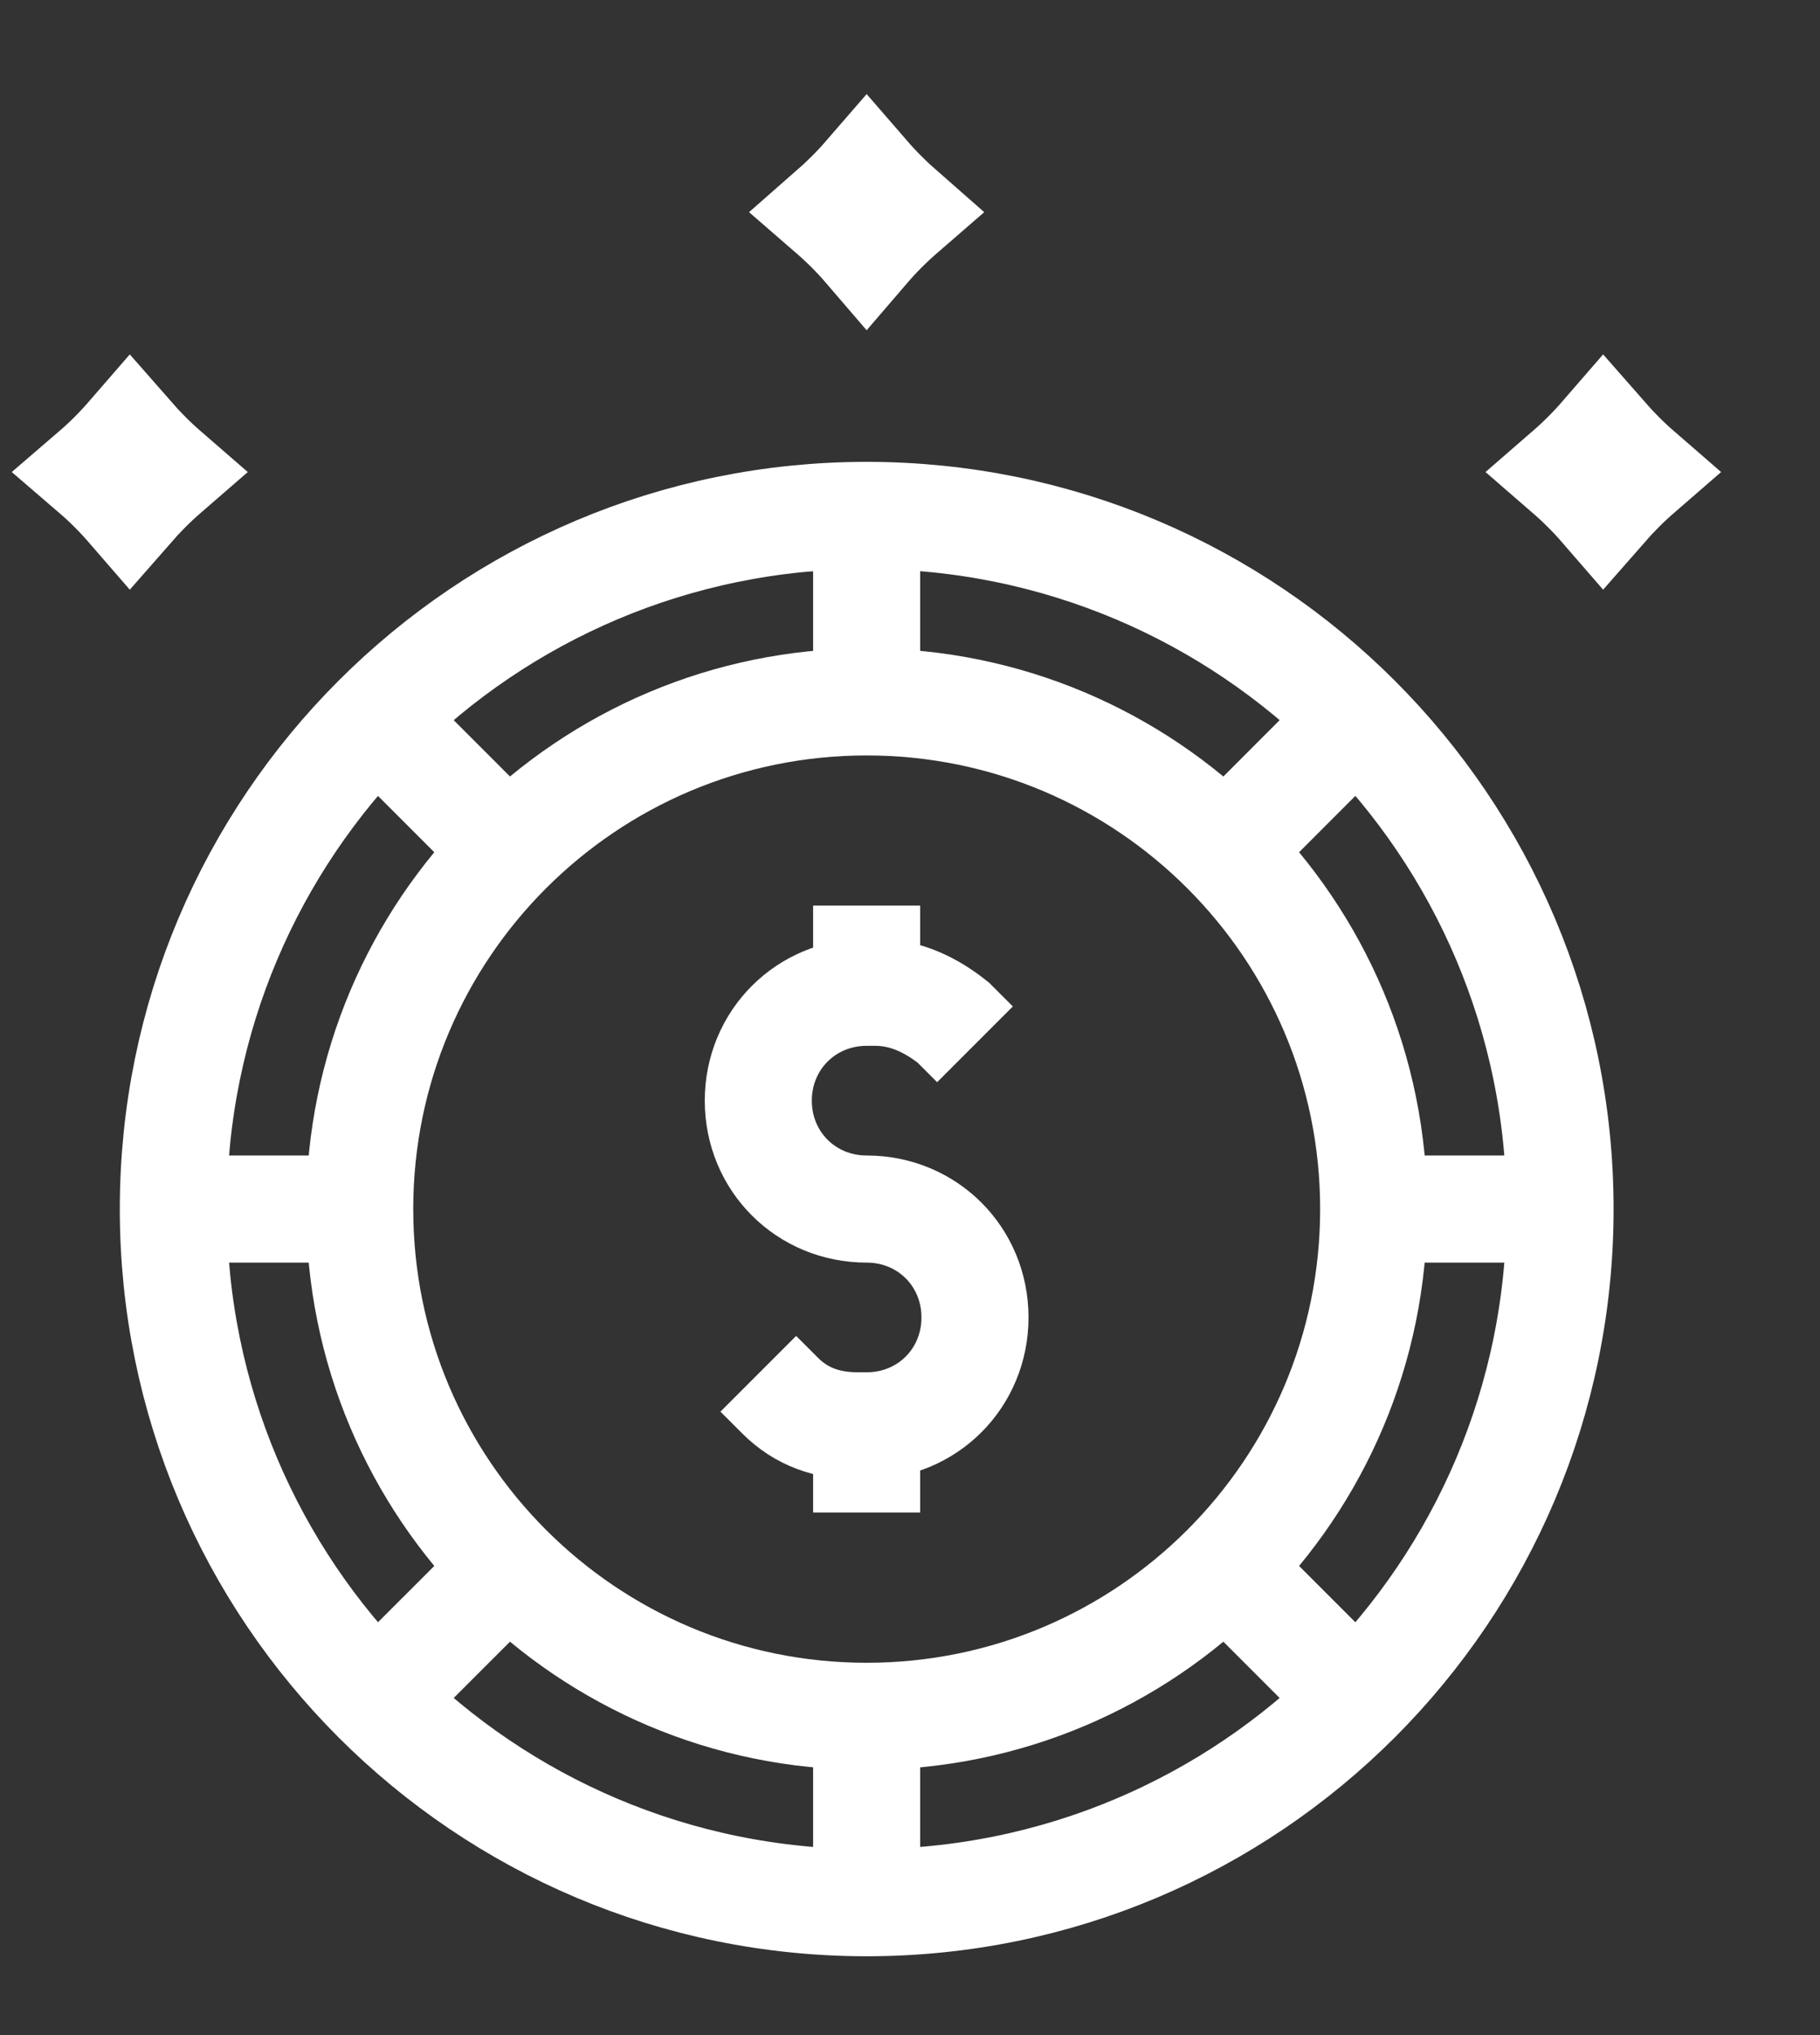                 <svg
                  width="17"
                  height="19"
                  viewBox="0 0 17 19"
                  fill="none"
                  xmlns="http://www.w3.org/2000/svg"
                >
                  <rect x="0" y="0" width="17" height="19" fill="#333333" stroke="none"/>
                  <path
                    d="M7.758 1.979C7.878 1.874 7.991 1.762 8.095 1.642C8.199 1.762 8.312 1.874 8.432 1.979C8.312 2.083 8.199 2.195 8.095 2.316C7.991 2.195 7.878 2.083 7.758 1.979Z"
                    stroke="white"
                  />
                  <path
                    d="M14.639 4.407C14.759 4.303 14.872 4.19 14.976 4.07C15.081 4.19 15.193 4.303 15.313 4.407C15.193 4.511 15.081 4.624 14.976 4.744C14.872 4.624 14.759 4.511 14.639 4.407Z"
                    stroke="white"
                  />
                  <path
                    d="M0.877 4.407C0.998 4.303 1.11 4.19 1.214 4.07C1.319 4.19 1.431 4.303 1.551 4.407C1.431 4.511 1.319 4.624 1.214 4.744C1.11 4.624 0.998 4.511 0.877 4.407Z"
                    stroke="white"
                  />
                  <path
                    d="M8.095 17.764C11.672 17.764 14.572 14.865 14.572 11.288C14.572 7.711 11.672 4.812 8.095 4.812C4.519 4.812 1.619 7.711 1.619 11.288C1.619 14.865 4.519 17.764 8.095 17.764Z"
                    stroke="white"
                    strokeMiterlimit="10"
                  />
                  <path
                    d="M8.095 16.024C10.711 16.024 12.831 13.904 12.831 11.288C12.831 8.673 10.711 6.553 8.095 6.553C5.48 6.553 3.36 8.673 3.36 11.288C3.36 13.904 5.48 16.024 8.095 16.024Z"
                    stroke="white"
                    strokeMiterlimit="10"
                    strokeLinecap="round"
                    strokeLinejoin="round"
                  />
                  <path
                    d="M8.095 4.812V6.431"
                    stroke="white"
                    strokeMiterlimit="10"
                    strokeLinecap="round"
                    strokeLinejoin="round"
                  />
                  <path
                    d="M12.669 6.714L11.536 7.848"
                    stroke="white"
                    strokeMiterlimit="10"
                    strokeLinecap="round"
                    strokeLinejoin="round"
                  />
                  <path
                    d="M14.572 11.288H12.953"
                    stroke="white"
                    strokeMiterlimit="10"
                    strokeLinecap="round"
                    strokeLinejoin="round"
                  />
                  <path
                    d="M12.669 15.862L11.536 14.729"
                    stroke="white"
                    strokeMiterlimit="10"
                    strokeLinecap="round"
                    strokeLinejoin="round"
                  />
                  <path
                    d="M8.095 17.764V16.145"
                    stroke="white"
                    strokeMiterlimit="10"
                    strokeLinecap="round"
                    strokeLinejoin="round"
                  />
                  <path
                    d="M3.521 15.862L4.655 14.729"
                    stroke="white"
                    strokeMiterlimit="10"
                    strokeLinecap="round"
                    strokeLinejoin="round"
                  />
                  <path
                    d="M1.619 11.288H3.238"
                    stroke="white"
                    strokeMiterlimit="10"
                    strokeLinecap="round"
                    strokeLinejoin="round"
                  />
                  <path
                    d="M3.521 6.714L4.655 7.848"
                    stroke="white"
                    strokeMiterlimit="10"
                    strokeLinecap="round"
                    strokeLinejoin="round"
                  />
                  <path
                    d="M7.083 12.826L7.286 13.029C7.488 13.231 7.731 13.312 8.014 13.312H8.095C8.662 13.312 9.107 12.867 9.107 12.3C9.107 11.733 8.662 11.288 8.095 11.288C7.529 11.288 7.083 10.843 7.083 10.276C7.083 9.71 7.529 9.264 8.095 9.264H8.176C8.46 9.264 8.702 9.386 8.905 9.548L9.107 9.75"
                    stroke="white"
                    strokeMiterlimit="10"
                    strokeLinecap="round"
                    strokeLinejoin="round"
                  />
                  <path
                    d="M8.095 9.264V8.455"
                    stroke="white"
                    strokeMiterlimit="10"
                    strokeLinecap="round"
                    strokeLinejoin="round"
                  />
                  <path
                    d="M8.095 13.312V14.121"
                    stroke="white"
                    strokeMiterlimit="10"
                    strokeLinecap="round"
                    strokeLinejoin="round"
                  />
                </svg>